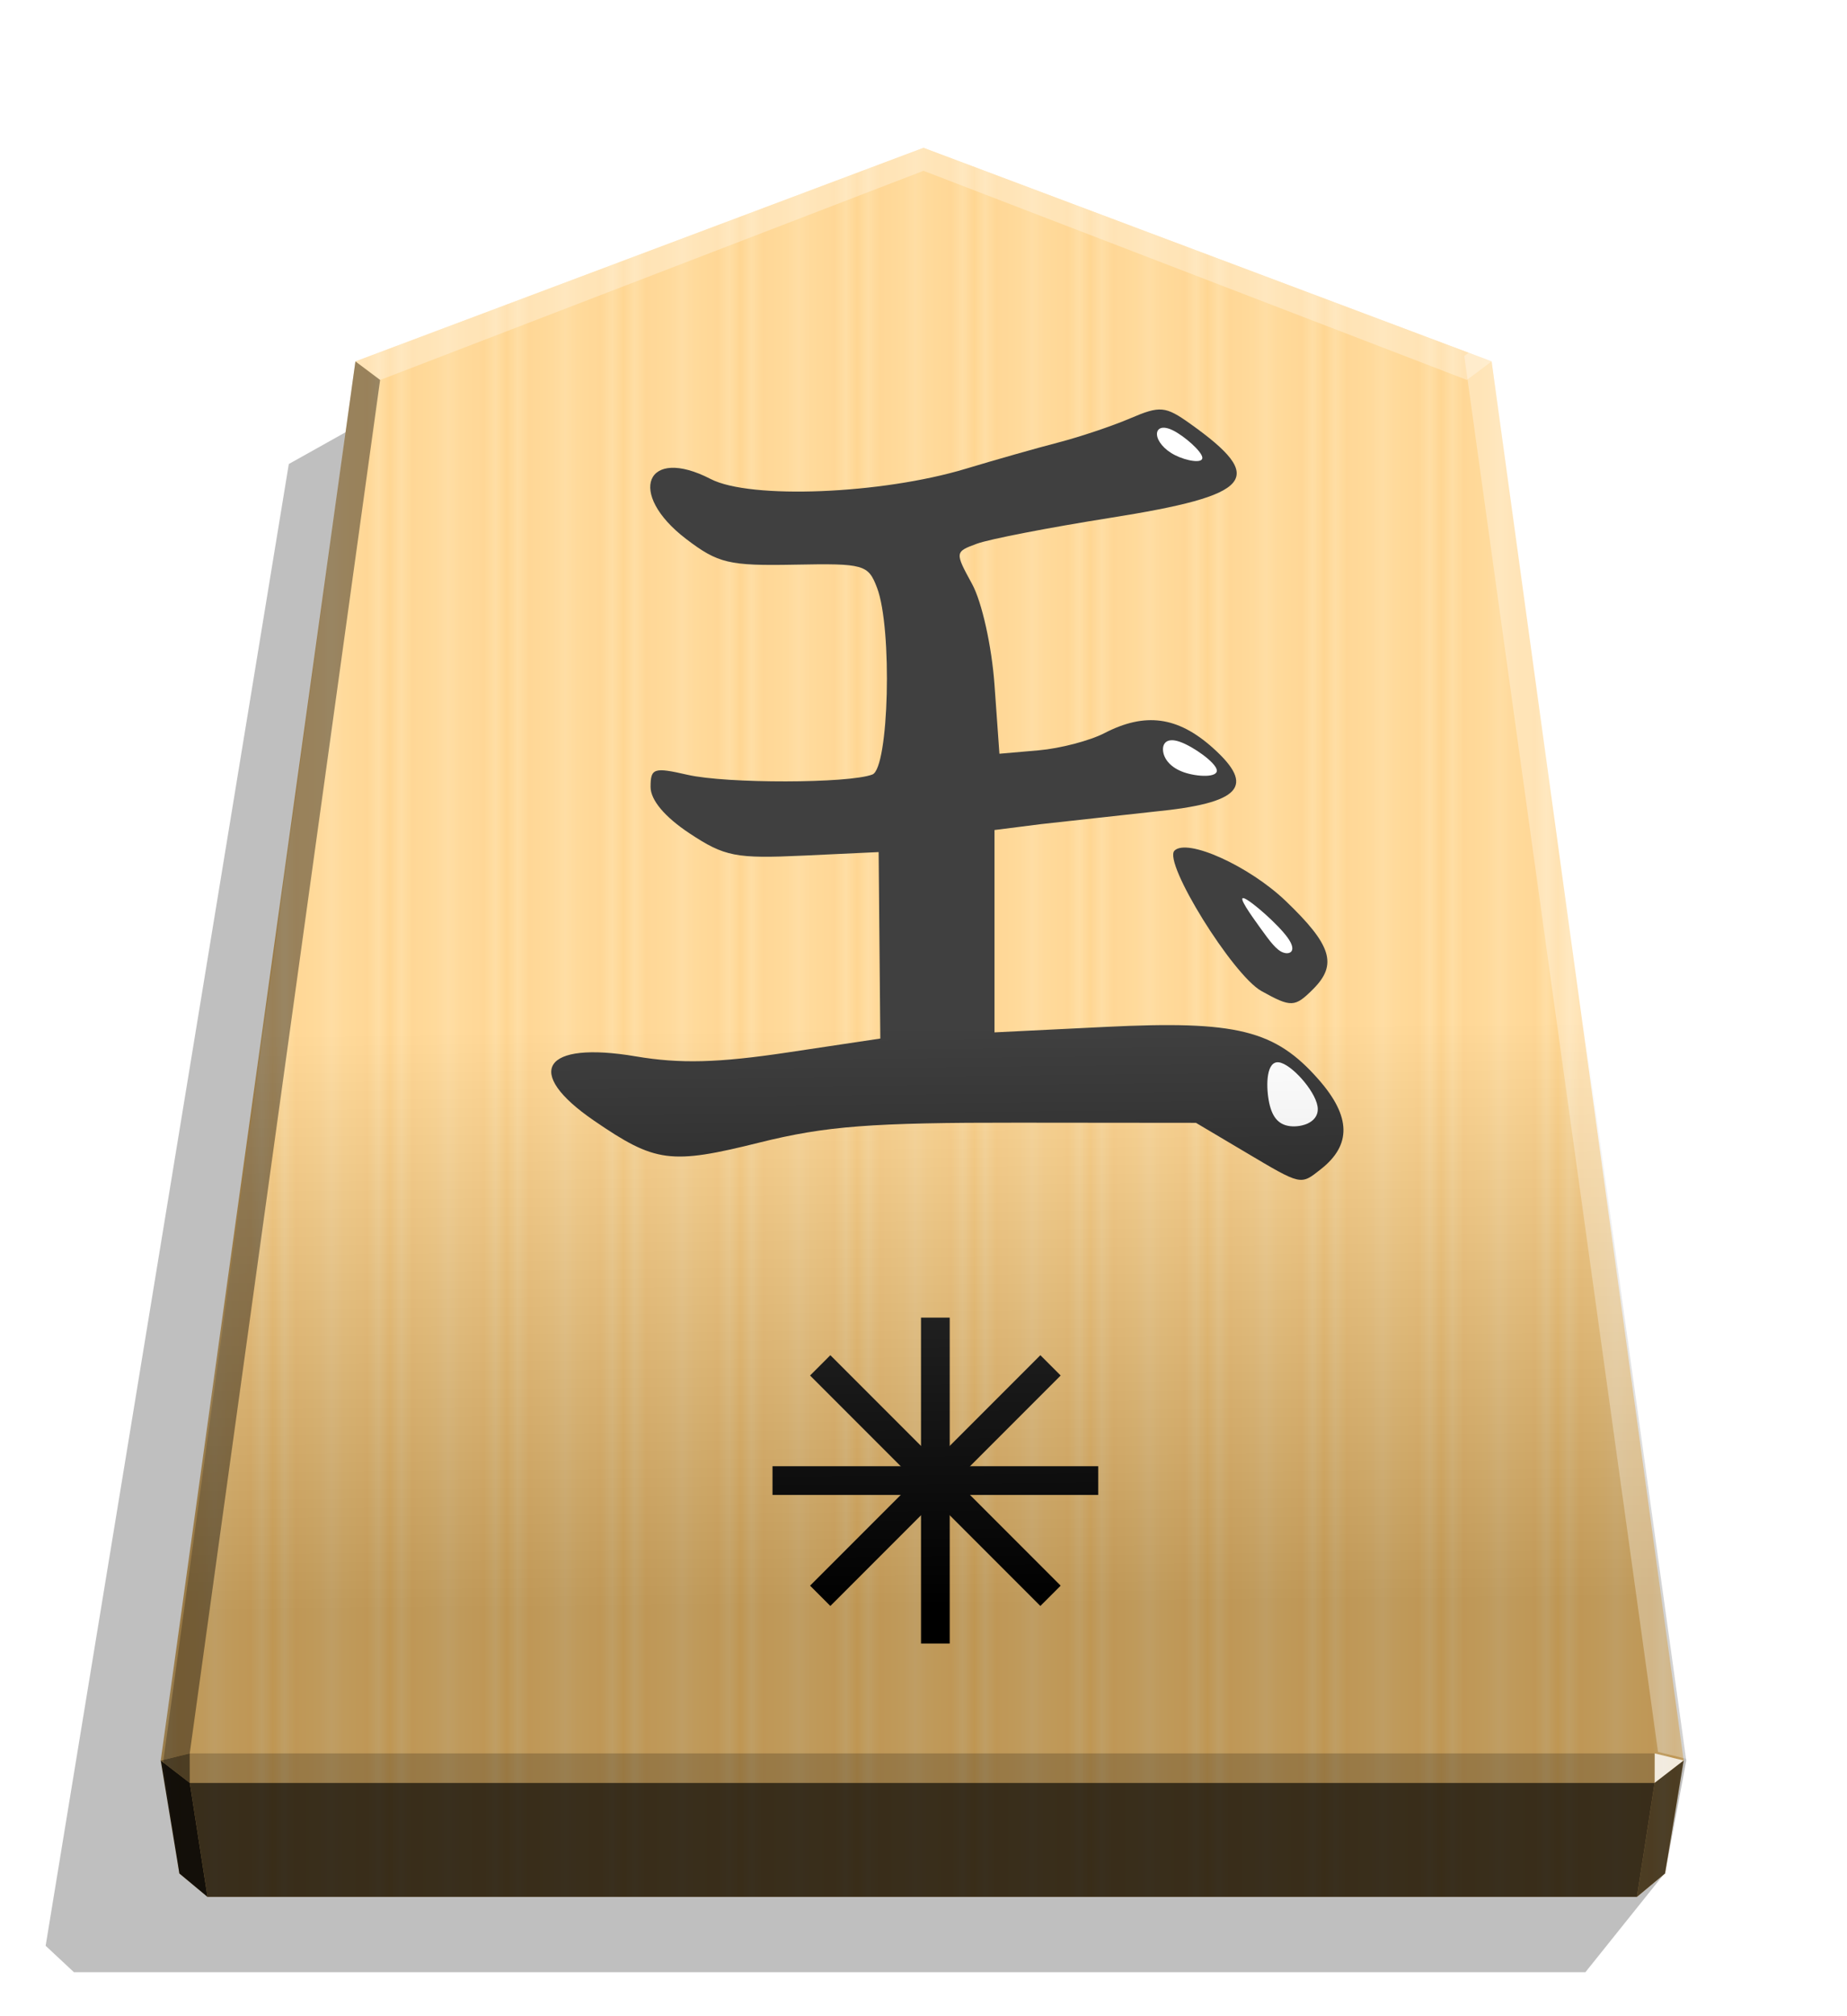 <svg xmlns="http://www.w3.org/2000/svg" width="498.898" height="544.252" viewBox="0 0 1320 1440" xmlns:v="https://vecta.io/nano"><style><![CDATA[.B{color-interpolation-filters:sRGB}]]></style><defs><linearGradient id="A" x1="236.943" y1="660.208" x2="278.677" y2="660.208" spreadMethod="reflect" gradientUnits="userSpaceOnUse"><stop offset="0" stop-color="#ffd285"/><stop offset=".232" stop-color="#ffcd79"/><stop offset=".616" stop-color="#ffca73"/><stop offset=".808" stop-color="#ffd386"/><stop offset="1" stop-color="#ffc86e"/></linearGradient><linearGradient id="B" x1="660" y1="105.594" x2="670.254" y2="1147.219" gradientUnits="userSpaceOnUse"><stop offset=".604" stop-color="#fff"/><stop offset="1"/></linearGradient><filter id="C" x="-.01" y="-.011" width="1.02" height="1.021" class="B"><feGaussianBlur stdDeviation="2.441"/></filter><filter id="D" x="-.043" y="-.034" width="1.086" height="1.068" class="B"><feGaussianBlur stdDeviation=".392"/></filter><filter id="E" x="-.043" y="-.061" width="1.087" height="1.122" class="B"><feGaussianBlur stdDeviation=".392"/></filter><filter id="F" x="-.048" y="-.065" width="1.095" height="1.13" class="B"><feGaussianBlur stdDeviation=".392"/></filter></defs><path style="mix-blend-mode:multiply" d="M-2765.718 268.206l28.198 35.189h538.751l10.087-9.413-86.673-527.828-31.462-17.601z" transform="matrix(-2.005 0 0 2.005 -4355.682 800.271)" opacity=".5" filter="url(#C)"/><path d="M660 105.594L254.043 258.128l-139.111 999.236 13.312 80.689 20.099 16.718H1169.89l20.099-16.718 13.312-80.689-137.282-999.246z" fill="url(#A)"/><g transform="matrix(1.726 0 0 1.726 2765.826 699.112)"><path d="M-1086.899 71.649l-20.345-12.068-73.7-.07c-60.779-.057-79.558 1.389-107.113 8.247-36.786 9.155-43.009 8.33-68.412-9.069-29.502-20.207-21.112-33.115 17.293-26.607 18.301 3.101 34.03 2.695 62.821-1.621l38.407-5.758-.343-38.579-.343-38.579-31.097 1.457c-28.064 1.314-32.67.416-47.22-9.213-10.267-6.794-16.123-13.768-16.123-19.202 0-7.771 1.363-8.22 15.259-5.029 16.167 3.713 66.812 3.637 76.59-.115 6.863-2.634 8.315-60.461 1.938-77.232-3.678-9.674-5.356-10.146-34.116-9.596-27.218.521-31.722-.545-44.96-10.642-24.767-18.891-16.638-38.67 10.191-24.796 16.369 8.464 70.74 6.274 105.63-4.256 12.13-3.661 29.379-8.553 38.33-10.873s22.357-6.82 29.789-10.001c12.311-5.27 14.515-5.071 24.775 2.236 32.012 22.795 26.252 29.547-33.251 38.982-25.15 3.988-49.905 8.786-55.013 10.662-9.195 3.379-9.215 3.542-2.034 16.687 4.076 7.462 8.142 25.748 9.286 41.758l2.034 28.483 16.225-1.412c8.923-.777 21.192-3.981 27.264-7.121 16.841-8.709 30.338-6.889 44.809 6.04 17.989 16.073 11.719 22.915-24.246 26.455l-46.759 5.152-19.328 2.452v41.866 41.866l46.031-2.267c54.27-2.673 70.148 1.256 88.211 21.829 13.371 15.229 13.651 27.018.881 37.056-8.494 6.677-7.86 6.821-31.363-7.121zm6.785-66.588c-11.898-6.6-40.849-53.291-36.031-58.108 5.267-5.268 30.97 6.364 46.103 20.865 18.977 18.183 21.489 26.25 11.336 36.403-7.613 7.613-9.094 7.671-21.407.841z"/><g fill="#fff"><path d="M-2511.772-200.939c5.302.635 15.589 12.044 16.808 18.975s-6.631 9.372-11.932 8.737-8.05-4.346-9.269-11.273-.909-17.074 4.393-16.439z" transform="matrix(.953 0 0 .953 1320.77 226.034)" filter="url(#D)"/><path d="M-2508.172-185.09c5.833 2.027 15.644 8.993 16.096 12.308s-8.459 2.973-14.289.946-8.58-5.738-9.032-9.05 1.393-6.231 7.226-4.204z" transform="matrix(.953 0 0 .953 1276.335 78.287)" filter="url(#E)"/><path d="M-2508.095-182.105c4.926 2.478 12.444 9.086 12.651 11.767s-6.897 1.434-11.825-1.045-7.676-6.19-7.883-8.871 2.131-4.33 7.057-1.851z" transform="matrix(.953 0 0 .953 1273.558 -53.352)" filter="url(#F)"/><path d="M-2526.24-196.39c2.956 1.031 14.611 11.157 18.863 17.049s1.091 7.541-1.865 6.51-5.704-4.742-9.954-10.631-10.001-13.959-7.045-12.928z" transform="matrix(.953 0 0 .953 1320.215 153.827)" filter="url(#E)"/></g></g><g stroke="#000" stroke-width="1.257"><path d="M658.853 941.691h19.257v231.519h-19.257z"/><path d="M784.24 1047.823v19.257H552.721v-19.257z"/><path d="M743.528 968.789l13.617 13.617-163.709 163.709-13.617-13.617z"/><path d="M757.144 1132.496l-13.617 13.617-163.709-163.709 13.617-13.617z"/></g><path d="M660 105.594L253.994 258.119l-137.243 999.246 11.442 80.697 20.099 16.719h1021.563l20.134-16.728 15.13-80.687-139.1-999.248z" opacity=".25" fill="url(#B)" style="mix-blend-mode:overlay"/><path d="M1182.559 1252.321l-.043 21.064 20.75-16.013-20.707-5.052z" opacity=".8" fill="#fff"/><path d="M1203.266 1257.372l-20.75 16.013-12.661 81.397 20.099-16.719 13.312-80.69z" opacity=".6"/><g fill="#fff"><path d="M254.044 258.128l17.664 13.248 388.293-149.381v-16.402z" opacity=".3"/><path d="M1066.019 258.118l-17.664 13.248-388.355-149.37v-16.402z" opacity=".3"/><path d="M1064.146 241.017l-17.664 13.248 138.452 996.966 20.707 5.052z" opacity=".3"/></g><path d="M253.994 258.119l17.664 13.248-136.07 980.953-20.707 5.052z" opacity=".4"/><path d="M114.881 1257.372l20.75 16.013 12.661 81.397-20.099-16.719-13.312-80.69z" opacity=".9"/><path d="M135.588 1252.321l.043 21.064-20.75-16.013 20.707-5.052z" opacity=".6"/><path d="M135.588 1252.321h1046.971l-.043 21.064H135.631z" opacity=".2"/><path d="M1182.516 1273.385l-12.661 81.397H148.292l-12.661-81.397z" opacity=".7"/></svg>